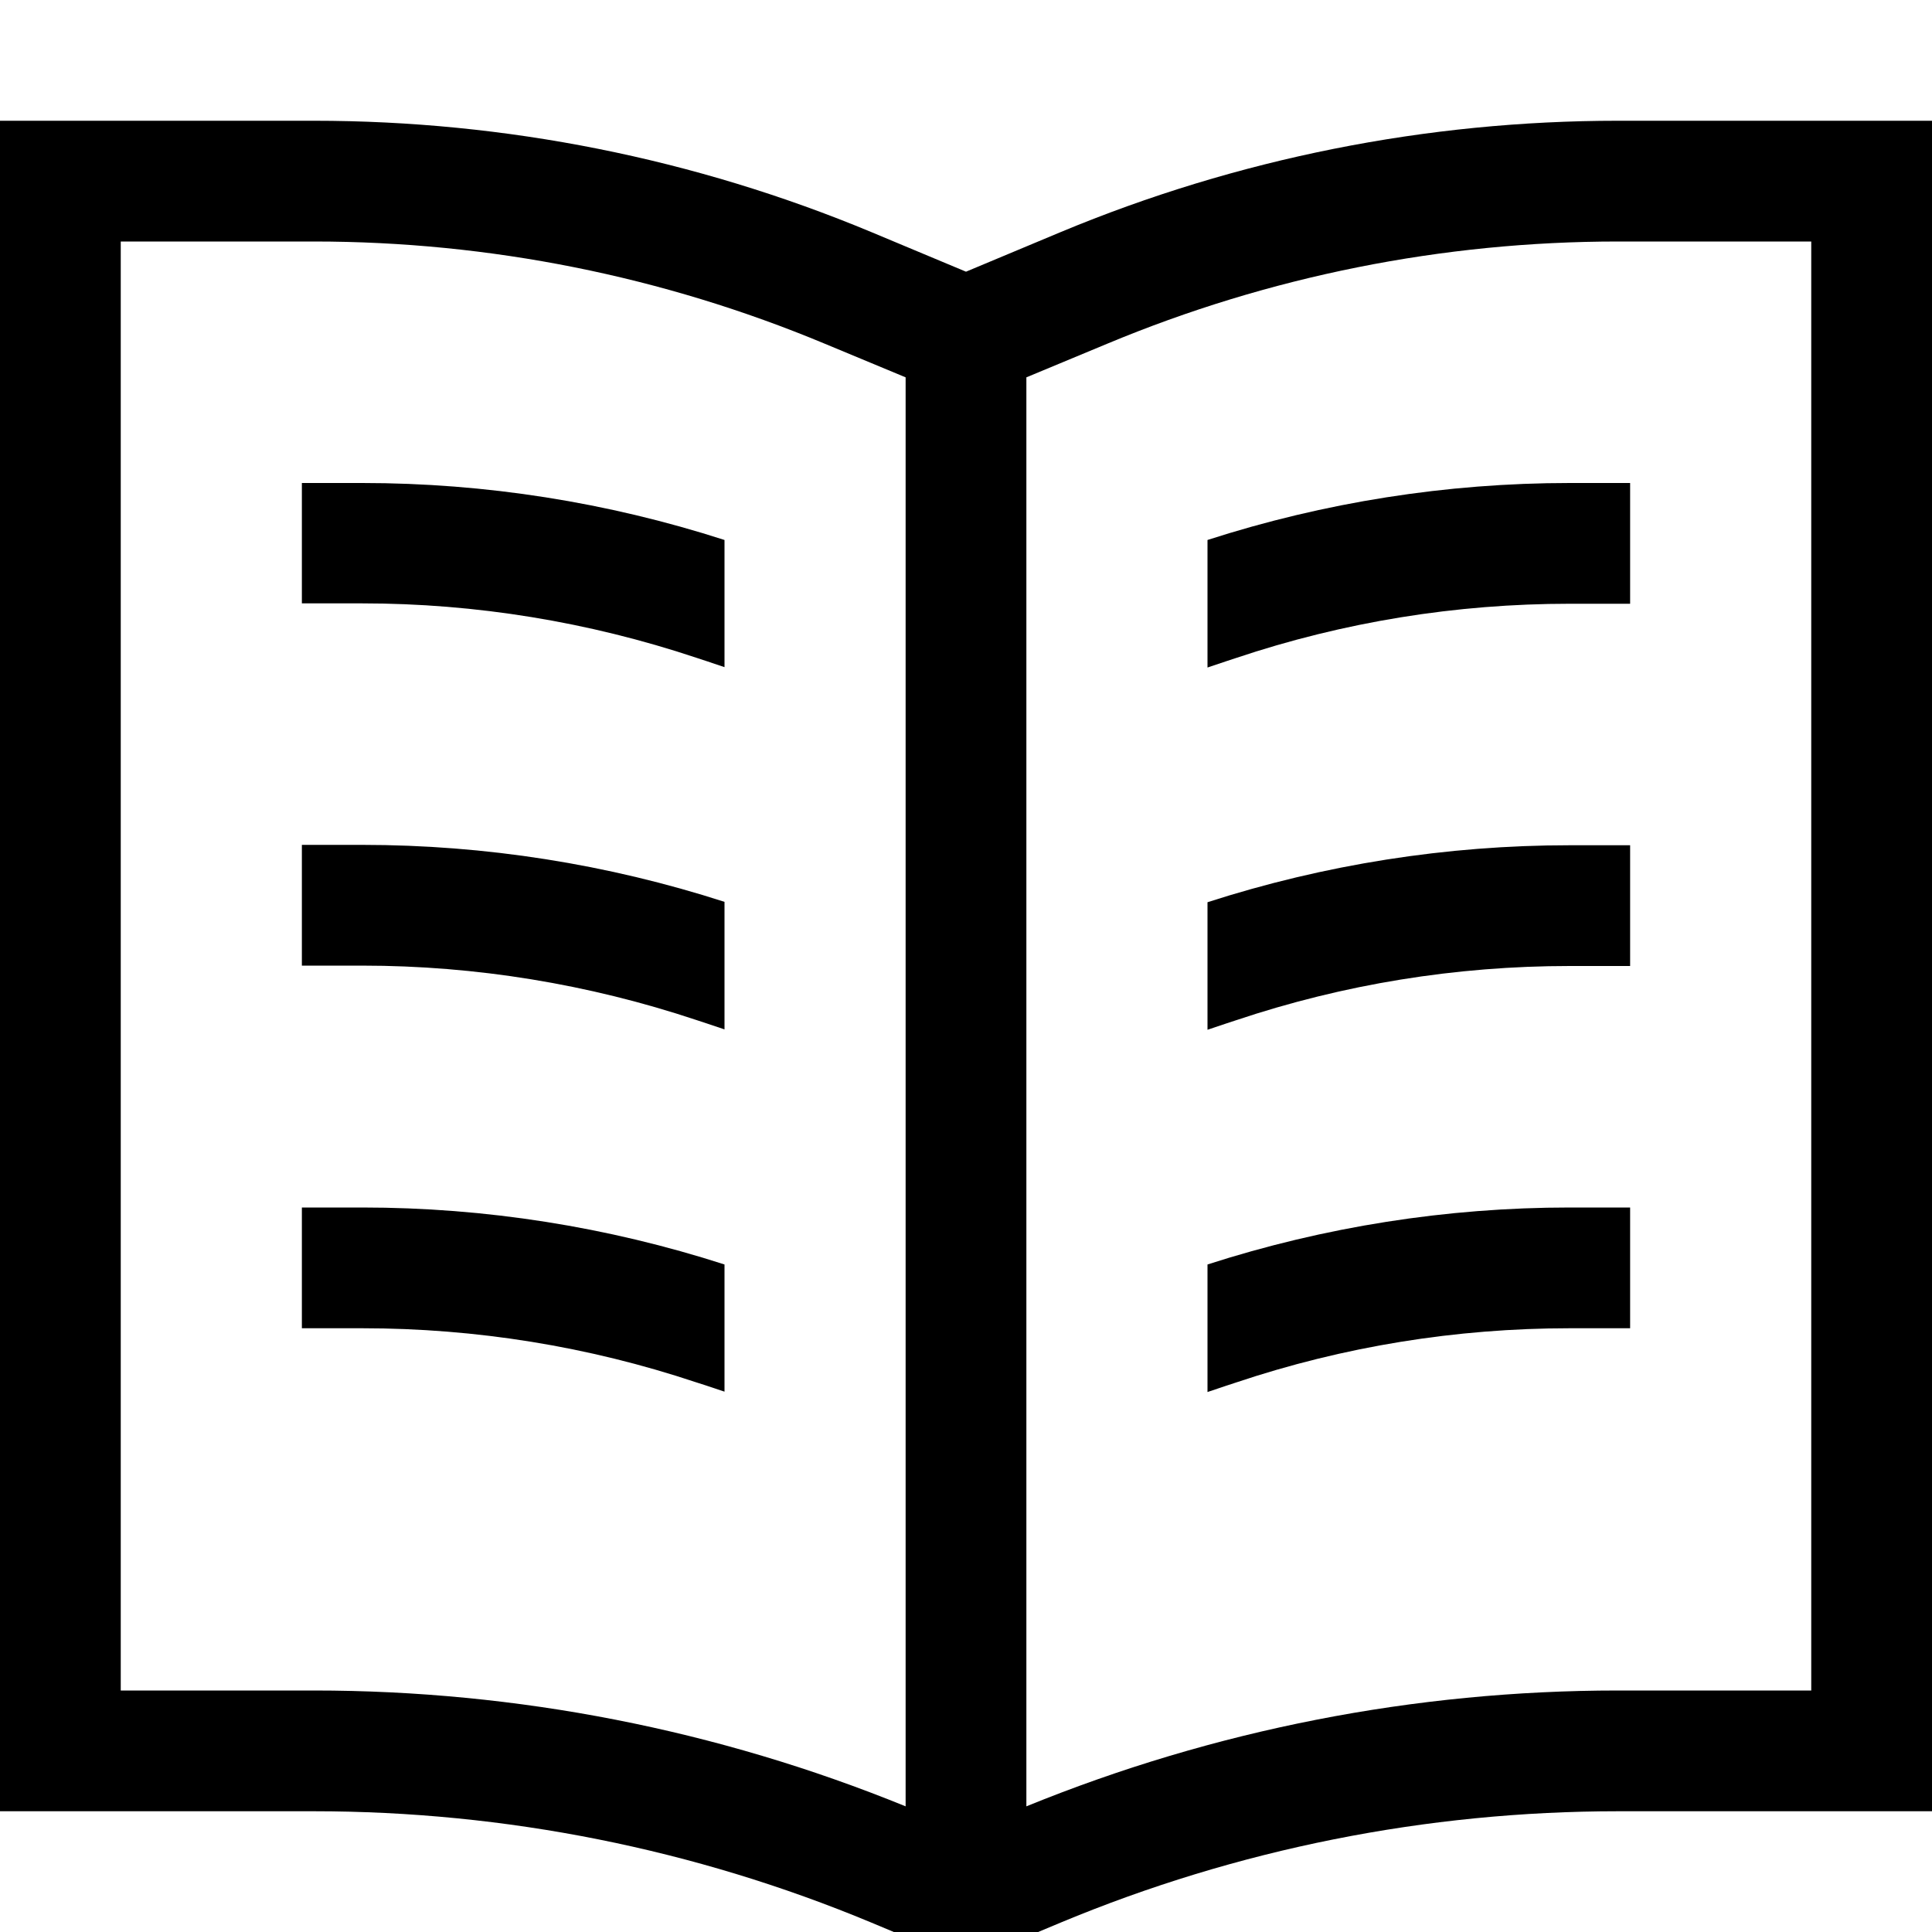 <svg fill="currentColor" xmlns="http://www.w3.org/2000/svg" viewBox="0 0 512 512"><!--! Font Awesome Pro 7.1.0 by @fontawesome - https://fontawesome.com License - https://fontawesome.com/license (Commercial License) Copyright 2025 Fonticons, Inc. --><path fill="currentColor" d="M218.6 91.1C175.7 73.2 129.7 64 83.2 64l-51.2 0 0 384 51.2 0c53.8 0 107 10.4 156.8 30.7l0-378.7-21.4-8.9zM428.8 448l51.2 0 0-384-51.2 0c-46.5 0-92.5 9.2-135.4 27.1L272 100 272 478.7C321.8 458.4 375 448 428.8 448zM480 32l32 0 0 448-83.2 0c-50.7 0-100.9 10-147.7 29.5L256 520 230.9 509.5C184.1 490 133.9 480 83.2 480L0 480 0 32 83.2 32c50.7 0 100.9 10 147.7 29.5L256 72 281.1 61.5C327.9 42 378.1 32 428.8 32L480 32zM80 128l16 0c32.6 0 65 5.1 96 15.1l0 33.7c-3.8-1.3-6.3-2.1-7.5-2.5-28.5-9.5-58.4-14.4-88.5-14.4l-16 0 0-32zm240 15.1c31-10 63.4-15.1 96-15.1l16 0 0 32-16 0c-30.1 0-59.9 4.8-88.5 14.4-1.2 .4-3.7 1.2-7.5 2.5l0-33.7zm0 96c31-10 63.4-15.1 96-15.1l16 0 0 32-16 0c-30.1 0-59.9 4.8-88.5 14.4-1.2 .4-3.7 1.2-7.5 2.5l0-33.7zm0 96c31-10 63.4-15.1 96-15.1l16 0 0 32-16 0c-30.1 0-59.9 4.8-88.5 14.4-1.2 .4-3.7 1.2-7.5 2.5l0-33.7zm-133.1 32l-2.5-.8 0 0C155.9 356.8 126.1 352 96 352l-16 0 0-32 16 0c32.6 0 65 5.1 96 15.1l0 33.7-5.1-1.7zm5.1-94.3c-3.8-1.3-6.3-2.1-7.5-2.5-28.5-9.5-58.4-14.4-88.5-14.4l-16 0 0-32 16 0c32.6 0 65 5.1 96 15.1l0 33.7z"/></svg>